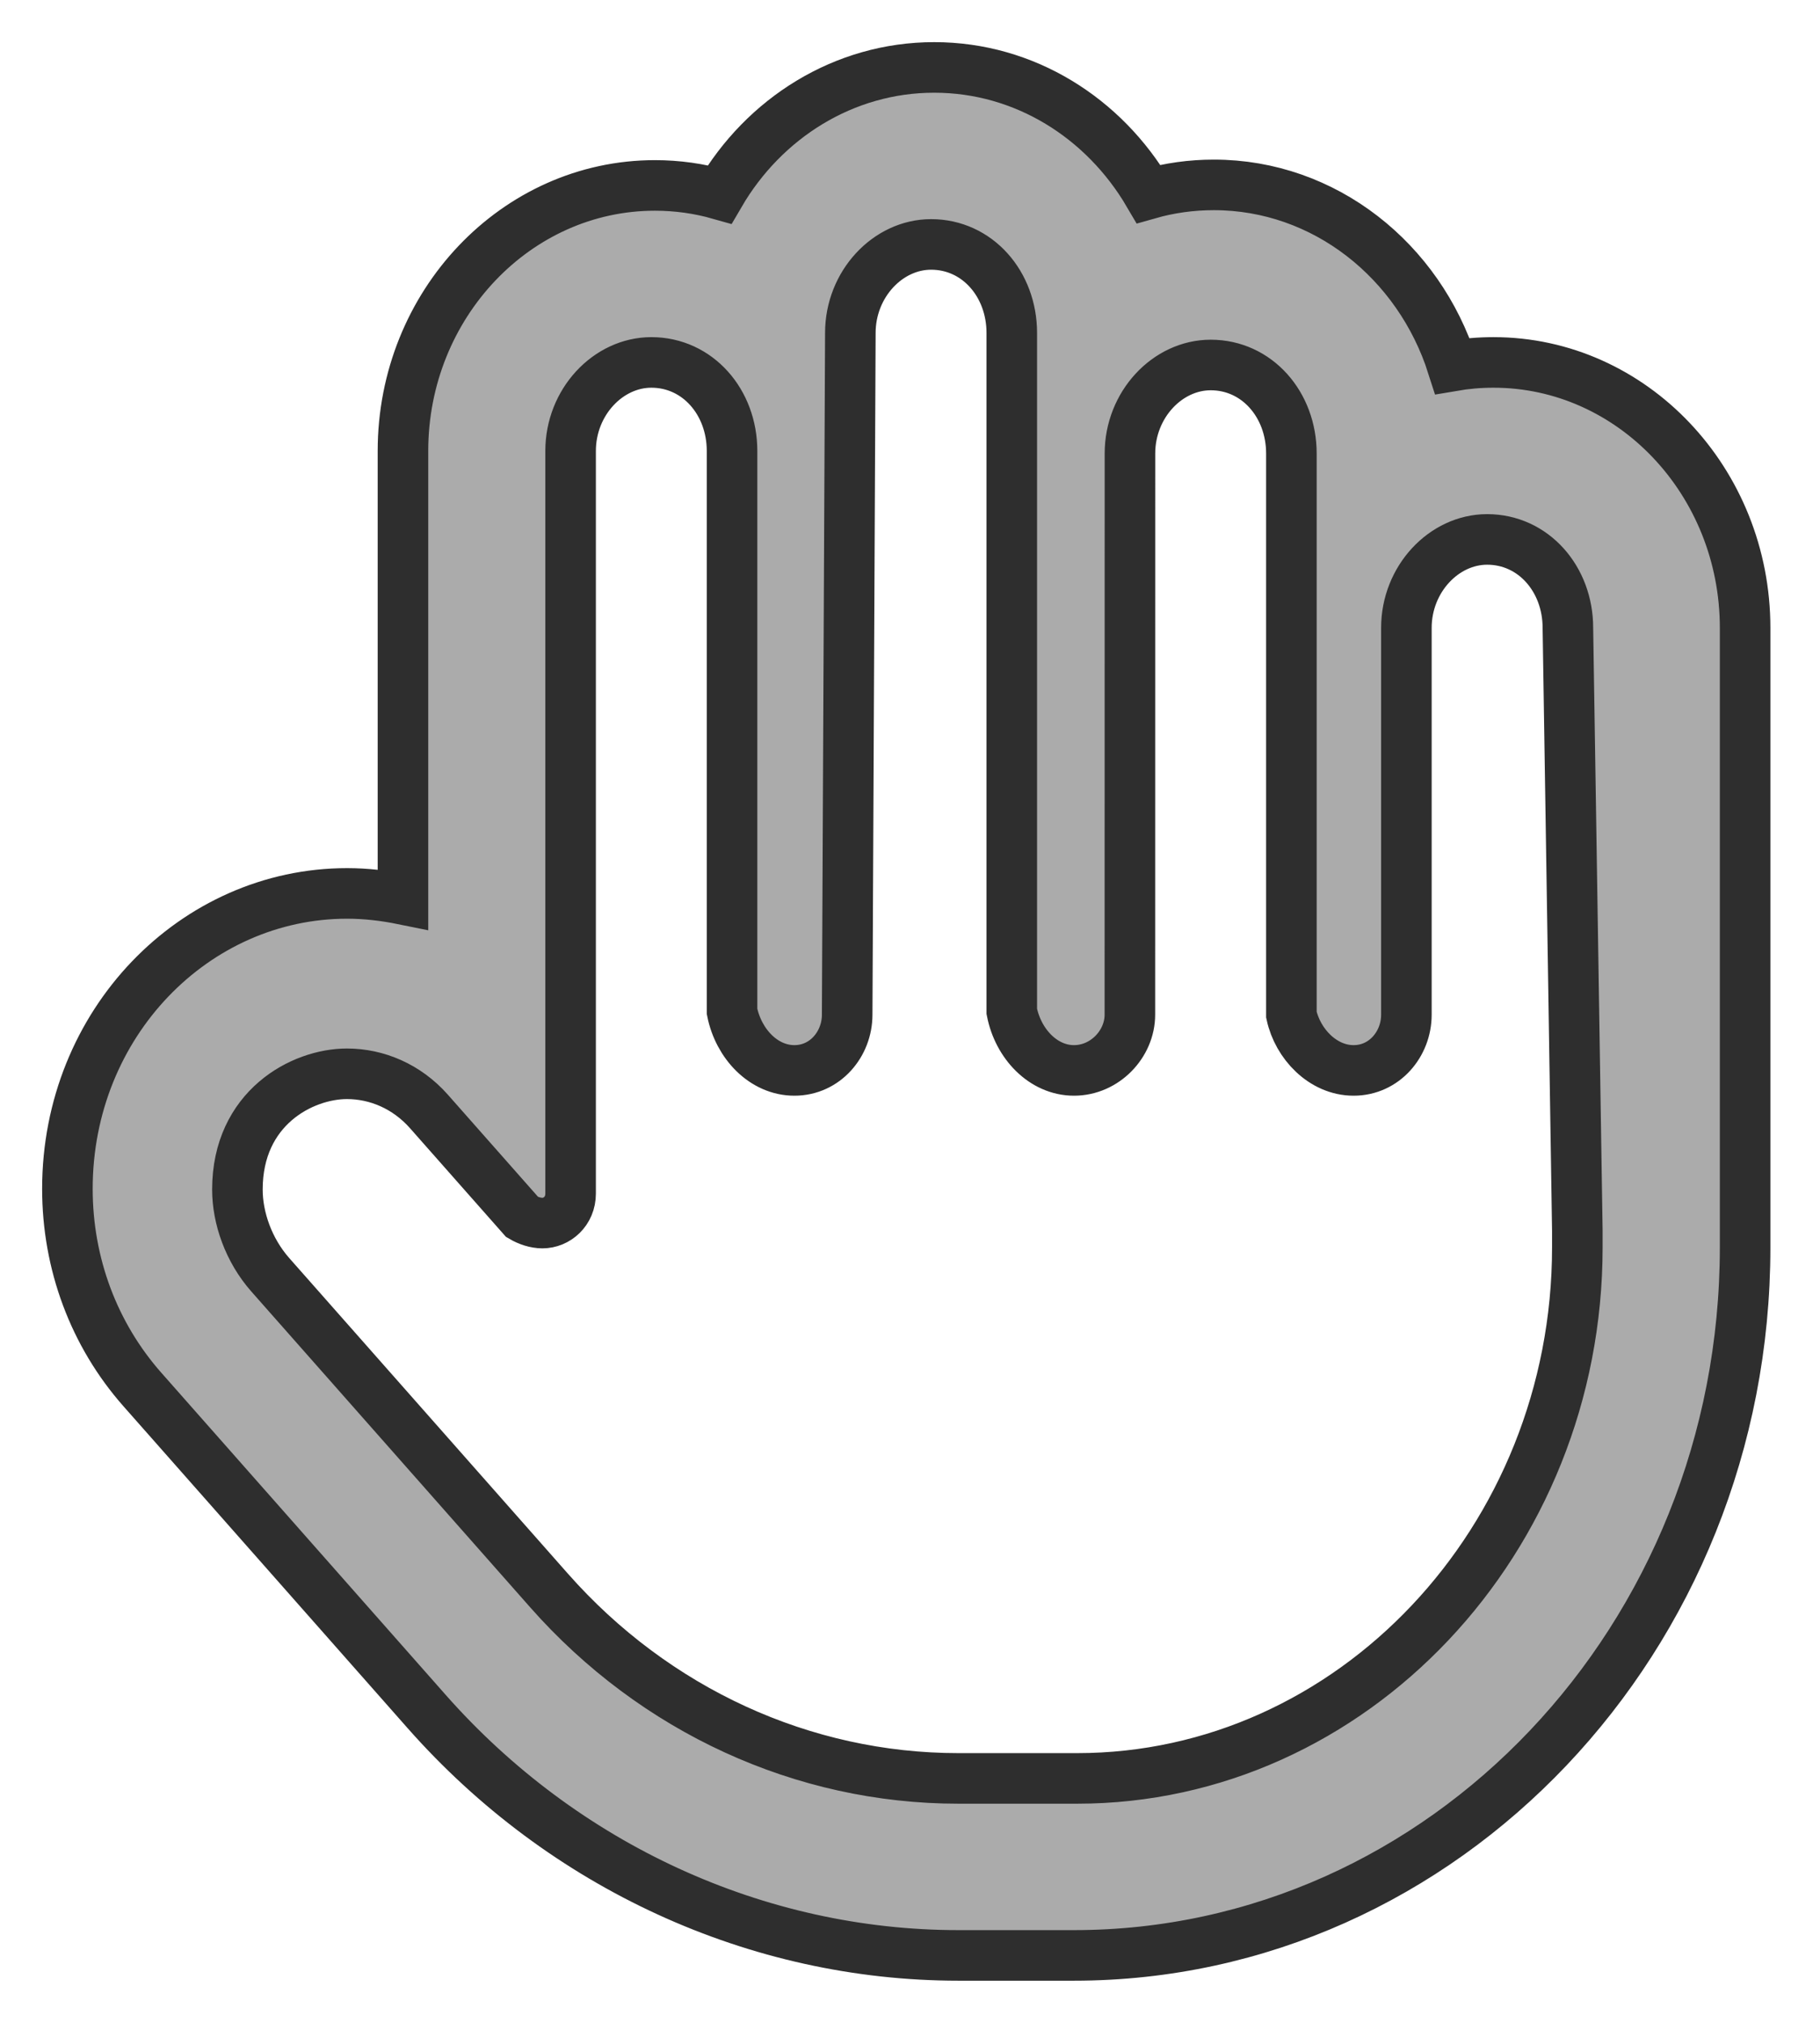 <svg width="27" height="30" viewBox="0 0 27 30" fill="none" xmlns="http://www.w3.org/2000/svg">
<path d="M22.156 5.375C21.948 5.375 21.745 5.393 21.547 5.427C21.05 3.868 19.651 2.742 18.007 2.742C17.673 2.742 17.348 2.788 17.039 2.876C16.379 1.751 15.202 1 13.859 1C12.516 1 11.334 1.754 10.676 2.883C10.37 2.796 10.048 2.75 9.716 2.75C7.658 2.75 5.978 4.516 5.978 6.688V13.338C5.707 13.283 5.429 13.25 5.149 13.25C2.889 13.25 1 15.175 1 17.631C1 18.74 1.392 19.792 2.113 20.608L6.326 25.379C8.358 27.682 11.236 29 14.217 29H15.932C21.424 29 25.889 24.291 25.889 18.5V9.312C25.889 7.141 24.214 5.375 22.156 5.375ZM23.4 18.5C23.4 22.843 20.051 26.375 15.98 26.375H14.217C11.914 26.375 9.715 25.366 8.145 23.588L4.009 18.905C3.688 18.541 3.522 18.063 3.522 17.642C3.522 16.43 4.483 15.925 5.147 15.925C5.591 15.925 6.034 16.112 6.362 16.482L7.747 18.05C7.834 18.101 7.943 18.139 8.047 18.139C8.26 18.139 8.465 17.966 8.465 17.701V6.688C8.465 5.963 9.022 5.375 9.663 5.375C10.35 5.375 10.86 5.963 10.86 6.688V15C10.956 15.481 11.329 15.875 11.785 15.875C12.242 15.875 12.568 15.483 12.568 15.049L12.615 4.938C12.615 4.213 13.172 3.625 13.813 3.625C14.5 3.625 15.01 4.213 15.01 4.938V15C15.104 15.481 15.477 15.875 15.933 15.875C16.39 15.875 16.762 15.483 16.762 15.049L16.763 6.726C16.763 6.001 17.32 5.413 17.961 5.413C18.648 5.413 19.158 6.001 19.158 6.726V15.049C19.252 15.481 19.625 15.875 20.081 15.875C20.538 15.875 20.864 15.483 20.864 15.049V9.312C20.864 8.588 21.422 8 22.062 8C22.749 8 23.26 8.588 23.26 9.312L23.4 18.253V18.5Z" fill="#ABABAB" stroke="#2E2E2E" stroke-width="0.75"/>
</svg>
